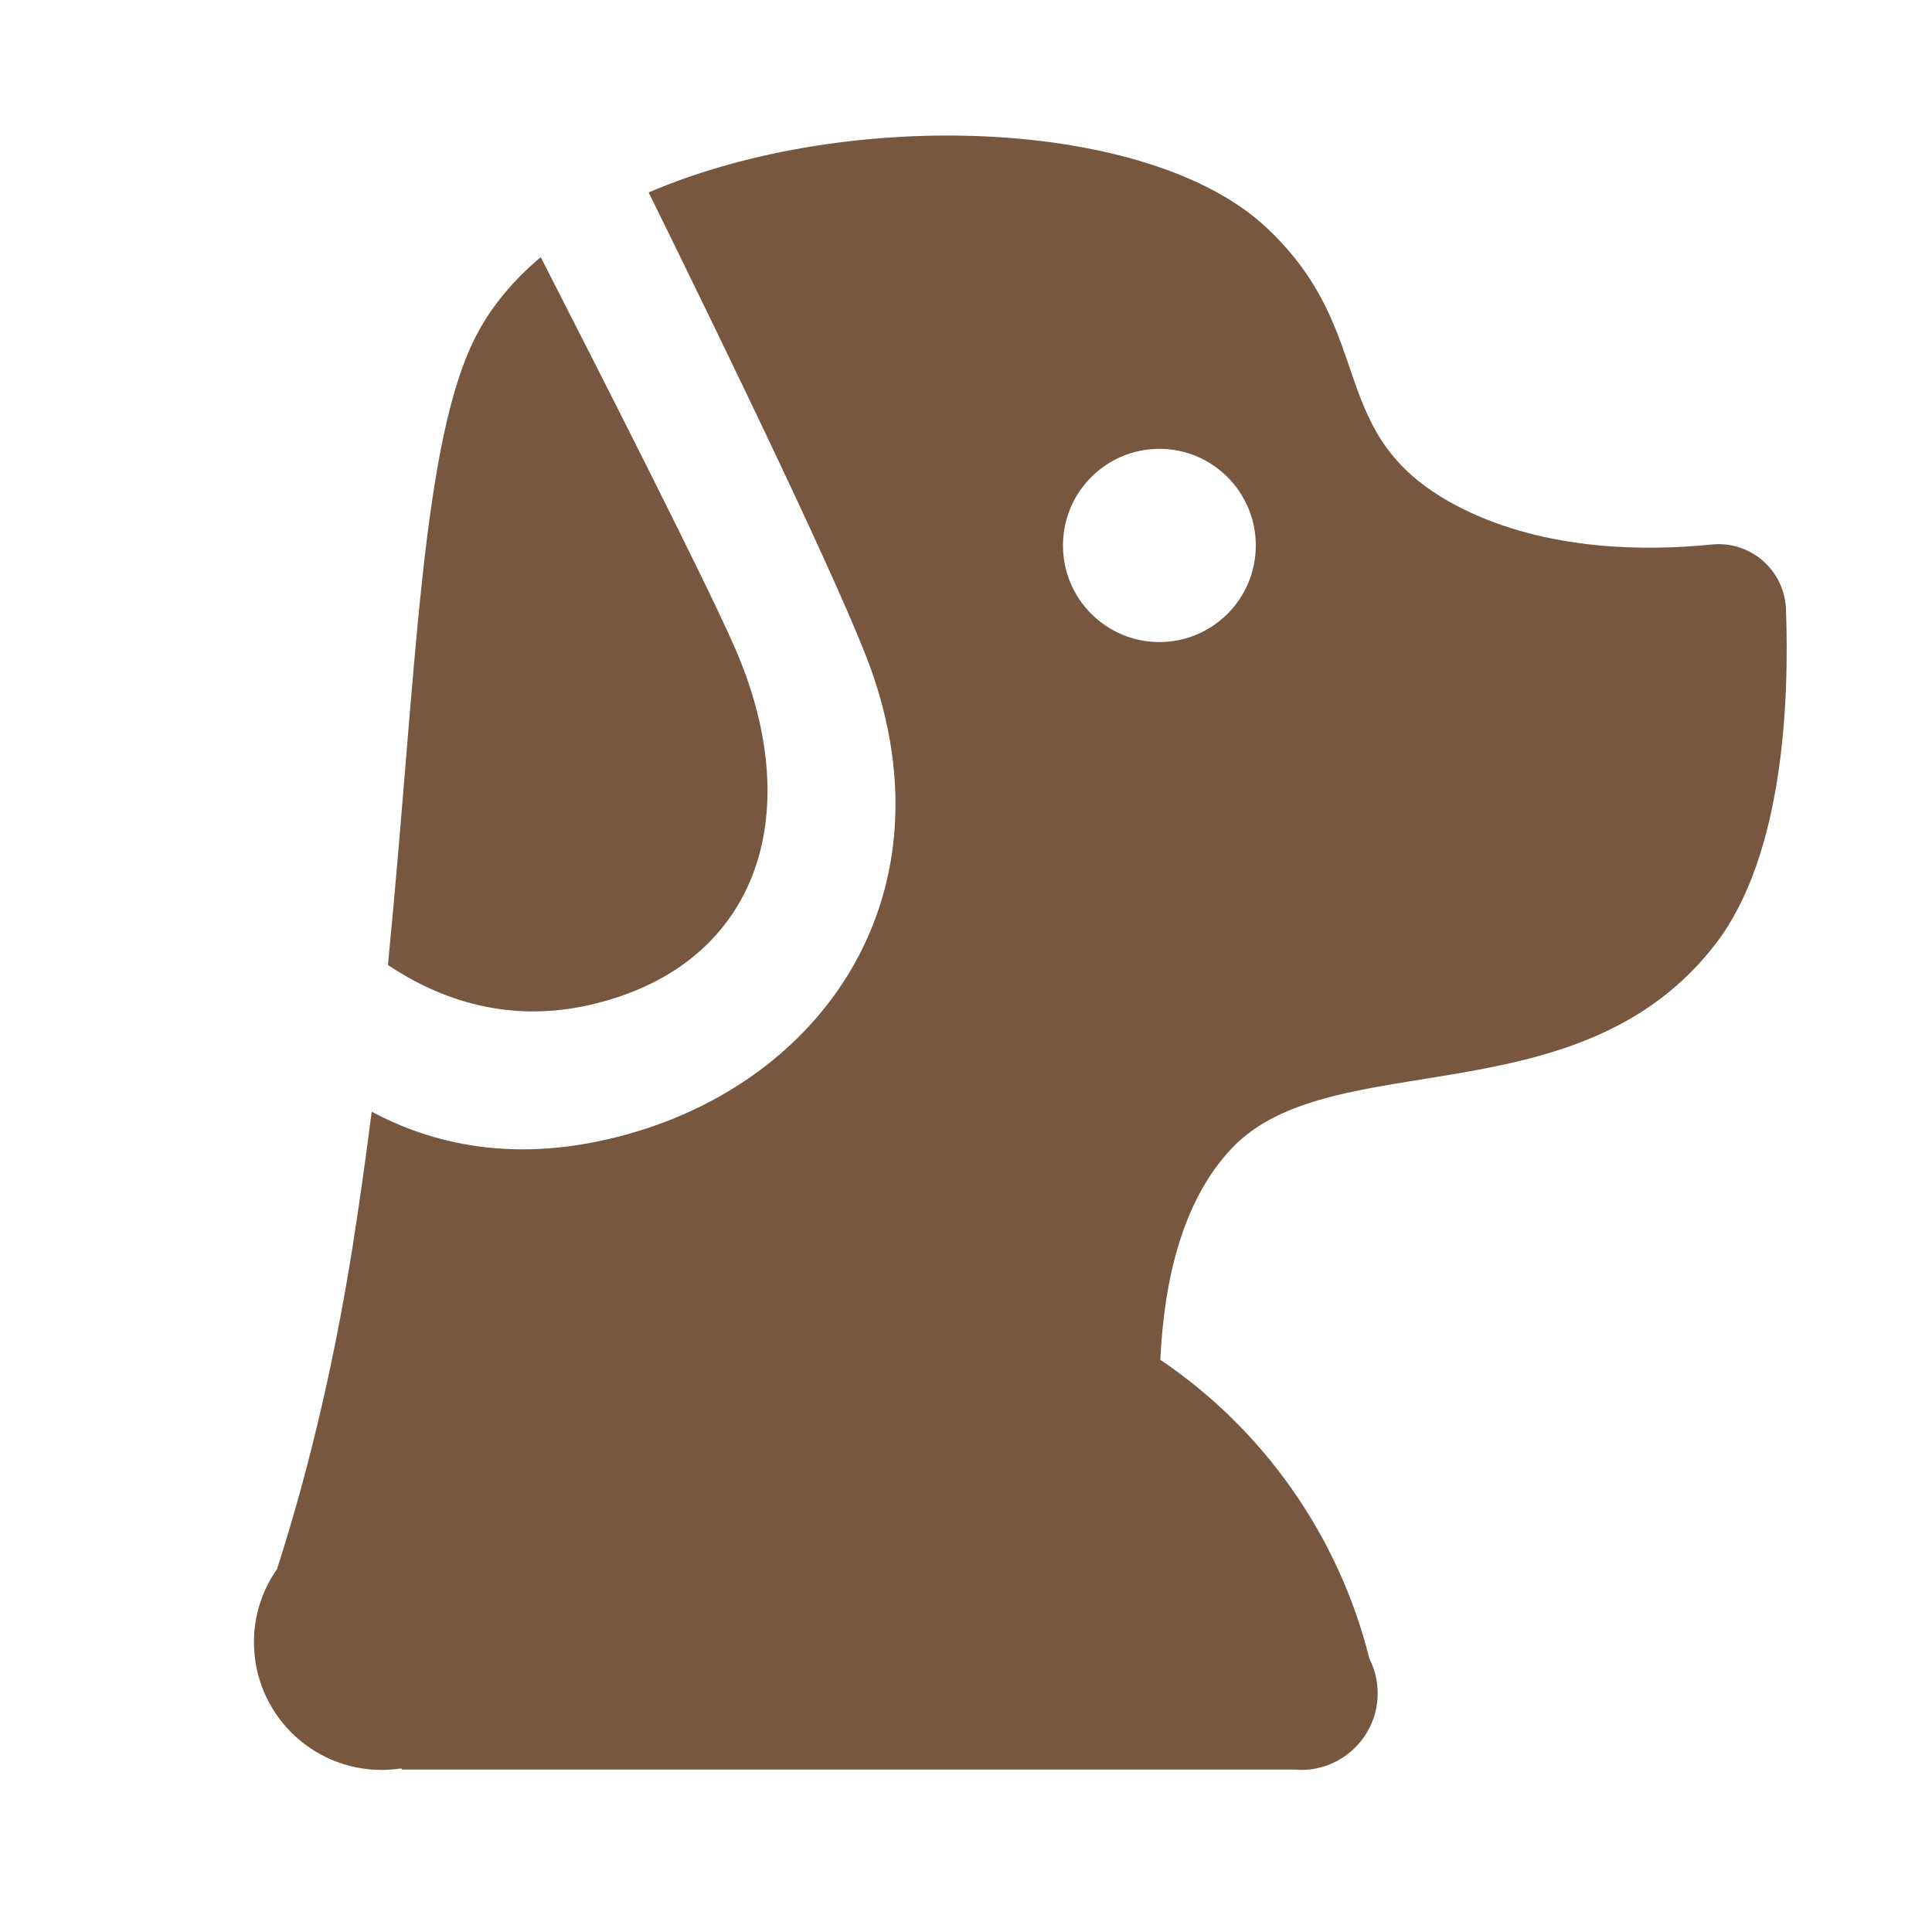 <?xml version="1.0" standalone="no"?><!DOCTYPE svg PUBLIC "-//W3C//DTD SVG 1.1//EN" "http://www.w3.org/Graphics/SVG/1.1/DTD/svg11.dtd"><svg t="1650204467304" class="icon" viewBox="0 0 1024 1024" version="1.1" xmlns="http://www.w3.org/2000/svg" p-id="10013" xmlns:xlink="http://www.w3.org/1999/xlink" width="64" height="64"><defs><style type="text/css"></style></defs><path d="M311.4 532.9c88.9-19.6 117.3-99.2 78.3-189.1-15.4-35.6-77.6-157.6-103.1-207.5-13.8 11.6-25.2 24.9-33.2 39.7-30.4 56-32.5 180.3-47.8 335.5 27.7 18.4 63.3 30.7 105.8 21.4z m635.2-210c-0.8-20.8-18.9-36.4-39.4-34.3-34.5 3.5-87.6 3.5-132.9-19.4-74-37.5-42.1-91.6-103.2-148.7-61.9-57.9-220.7-64.2-327.3-18.5 41.8 84.9 103.1 211.6 117.8 252.6 42.2 118.4-23.1 214.6-124 245.1-59.1 17.9-105.7 8.2-140.6-10.5-3 23.7-6.4 48-10.3 72.7-10.9 68.4-25.5 125.1-39.9 169.8-7.7 11-12.2 24.3-12.2 38.7 0 37.4 30.3 67.7 67.7 67.7 3.5 0 6.9-0.3 10.3-0.8l0.6 0.6h473c1.1 0.1 2.3 0.2 3.4 0.2 22.4 0 40.6-18.2 40.6-40.6 0-6.6-1.6-12.9-4.4-18.4-16.4-65.7-56.6-121.8-110.8-158.4 2.1-44.4 12.5-85.2 37.8-112 52.7-55.9 185.2-14.4 257.1-109.2 35.4-46.9 38.5-128 36.7-176.6z m-332.1 17.4c-28.2 0-51.1-22.9-51.1-51.2 0-28.3 22.9-51.2 51.1-51.2 28.2 0 51.1 22.9 51.1 51.2 0 28.3-22.9 51.2-51.1 51.2z" p-id="10014" fill="#785741"></path></svg>